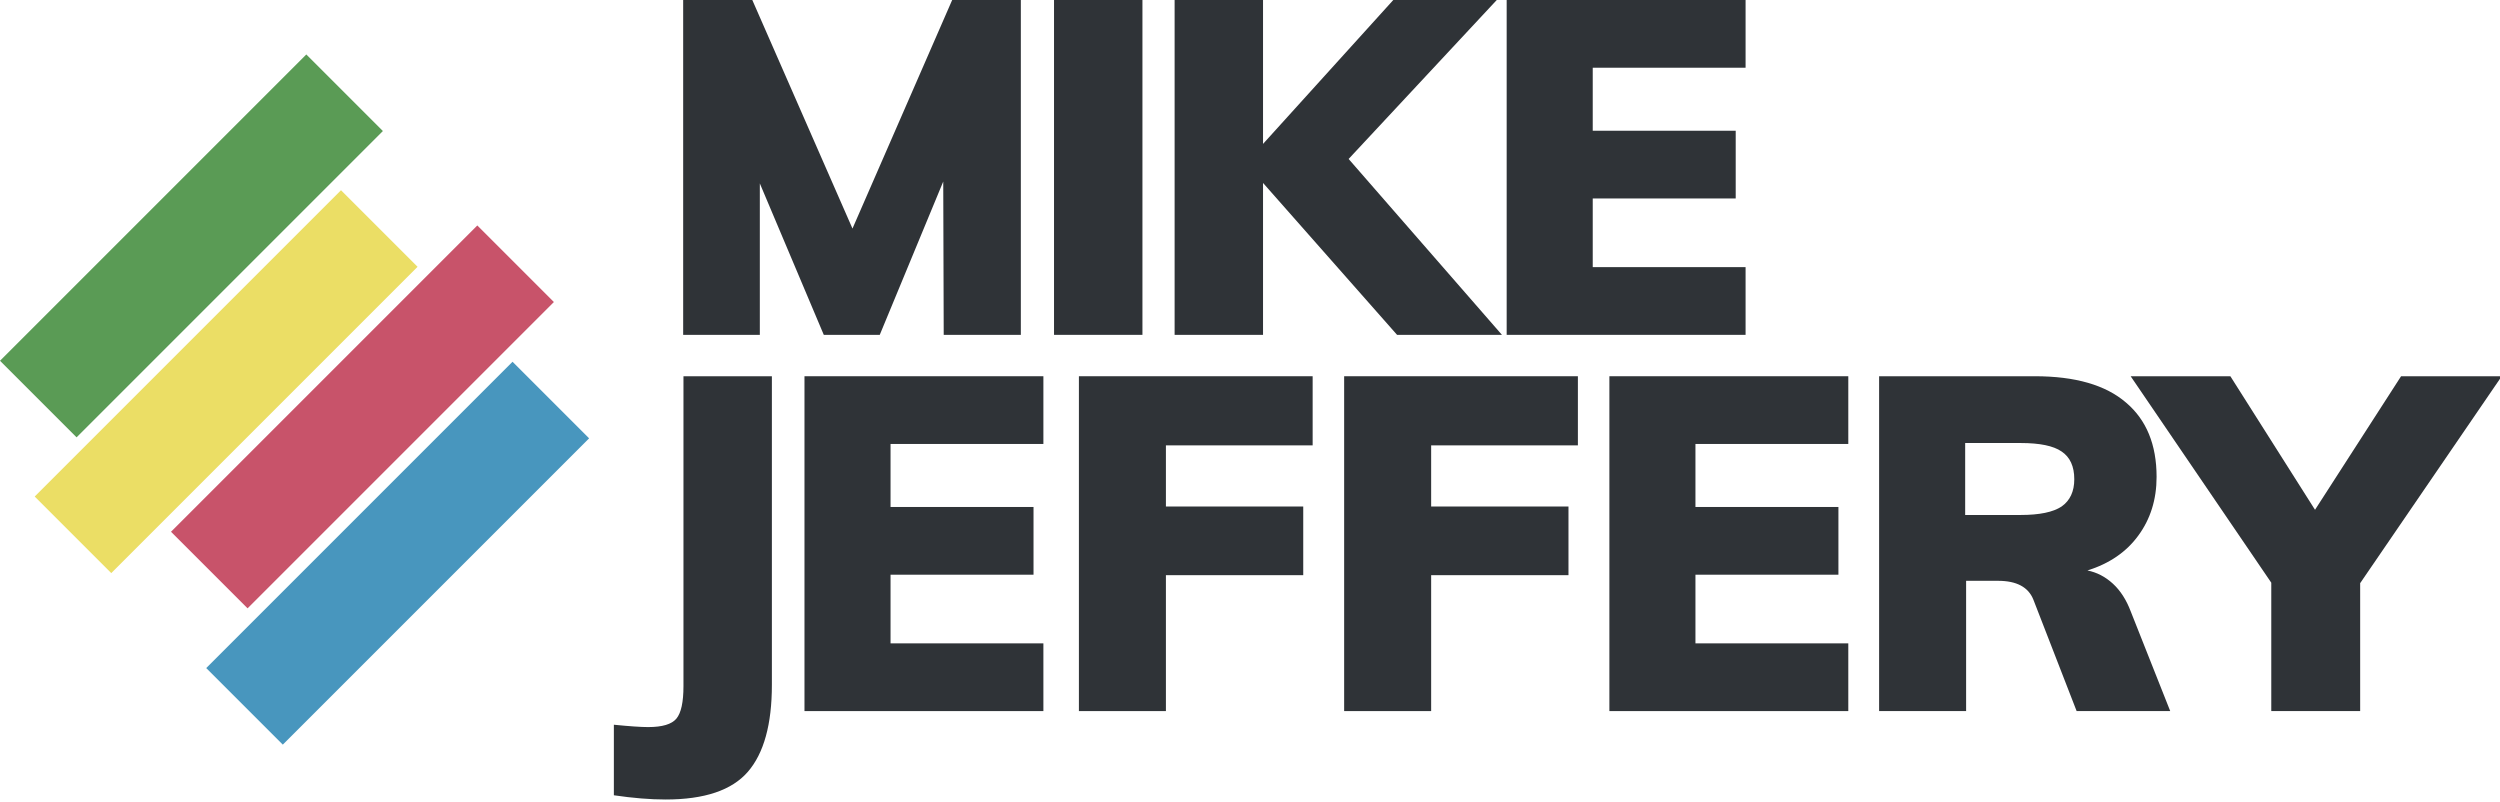 <svg width="505" height="162" viewBox="0 0 505 162" fill="none" xmlns="http://www.w3.org/2000/svg">
<g clip-path="url(#clip0)">
<path d="M206.21 0V67.64H190.63L190.535 36.67L177.71 67.64H166.405L153.485 37.05V67.64H138V0H151.965L172.2 46.17L192.34 0H206.21Z" fill="#2f3337"/>
<path d="M212.913 0H230.773V67.64H212.913V0Z" fill="#2f3337"/>
<path d="M282.207 67.64L255.132 36.955V67.64H237.272V0H255.132V29.07L281.447 0H302.347L272.422 32.11L303.392 67.64H282.207Z" fill="#2f3337"/>
<path d="M304.347 0H352.607V13.68H321.732V26.41H350.612V40.09H321.732V53.96H352.607V67.64H304.347V0Z" fill="#2f3337"/>
<path d="M124 146.395C127.167 146.712 129.478 146.87 130.935 146.87C133.785 146.87 135.685 146.3 136.635 145.16C137.585 144.02 138.06 141.835 138.06 138.605V76H155.92V138.32C155.92 146.3 154.305 152.158 151.075 155.895C147.845 159.632 142.303 161.5 134.45 161.5C131.347 161.5 127.863 161.215 124 160.645V146.395Z" fill="#2f3337"/>
<path d="M162.505 76H210.765V89.68H179.89V102.41H208.77V116.09H179.89V129.96H210.765V143.64H162.505V76Z" fill="#2f3337"/>
<path d="M217.939 76H265.154V89.965H235.514V102.315H263.254V116.185H235.514V143.64H217.939V76Z" fill="#2f3337"/>
<path d="M271.518 76H318.733V89.965H289.093V102.315H316.833V116.185H289.093V143.64H271.518V76Z" fill="#2f3337"/>
<path d="M325.096 76H373.356V89.68H342.481V102.41H371.361V116.09H342.481V129.96H373.356V143.64H325.096V76Z" fill="#2f3337"/>
<path d="M438.385 143.64H419.48L410.74 121.125C409.727 118.592 407.352 117.325 403.615 117.325H397.155V143.64H379.58V76H411.025C419.195 76 425.339 77.773 429.455 81.32C433.572 84.803 435.63 89.807 435.63 96.33C435.63 100.89 434.395 104.848 431.925 108.205C429.519 111.498 426.099 113.842 421.665 115.235C423.565 115.615 425.275 116.502 426.795 117.895C428.315 119.288 429.519 121.157 430.405 123.5L438.385 143.64ZM408.175 104.025C411.975 104.025 414.73 103.455 416.44 102.315C418.15 101.112 419.005 99.275 419.005 96.805C419.005 94.208 418.15 92.34 416.44 91.2C414.794 90.06 412.039 89.49 408.175 89.49H396.965V104.025H408.175Z" fill="#2f3337"/>
<path d="M476.753 117.8V143.64H458.798V117.705L430.393 76H450.533L467.633 102.98L485.018 76H505.348L476.753 117.8Z" fill="#2f3337"/>
<rect x="61.875" y="11" width="21.876" height="87.504" transform="rotate(45 61.875 11)" fill="#5A9B55"/>
<rect x="96.416" y="45.541" width="21.876" height="87.504" transform="rotate(45 96.416 45.541)" fill="#C8536A"/>
<rect x="68.882" y="38.425" width="21.876" height="87.504" transform="rotate(45 68.882 38.425)" fill="#EBDE65"/>
<rect x="103.531" y="73.075" width="21.876" height="87.504" transform="rotate(45 103.531 73.075)" fill="#4896BE"/>
</g>
<defs>
<clipPath id="clip0">
<rect width="505" height="162" fill="white"/>
</clipPath>
</defs>
</svg>
